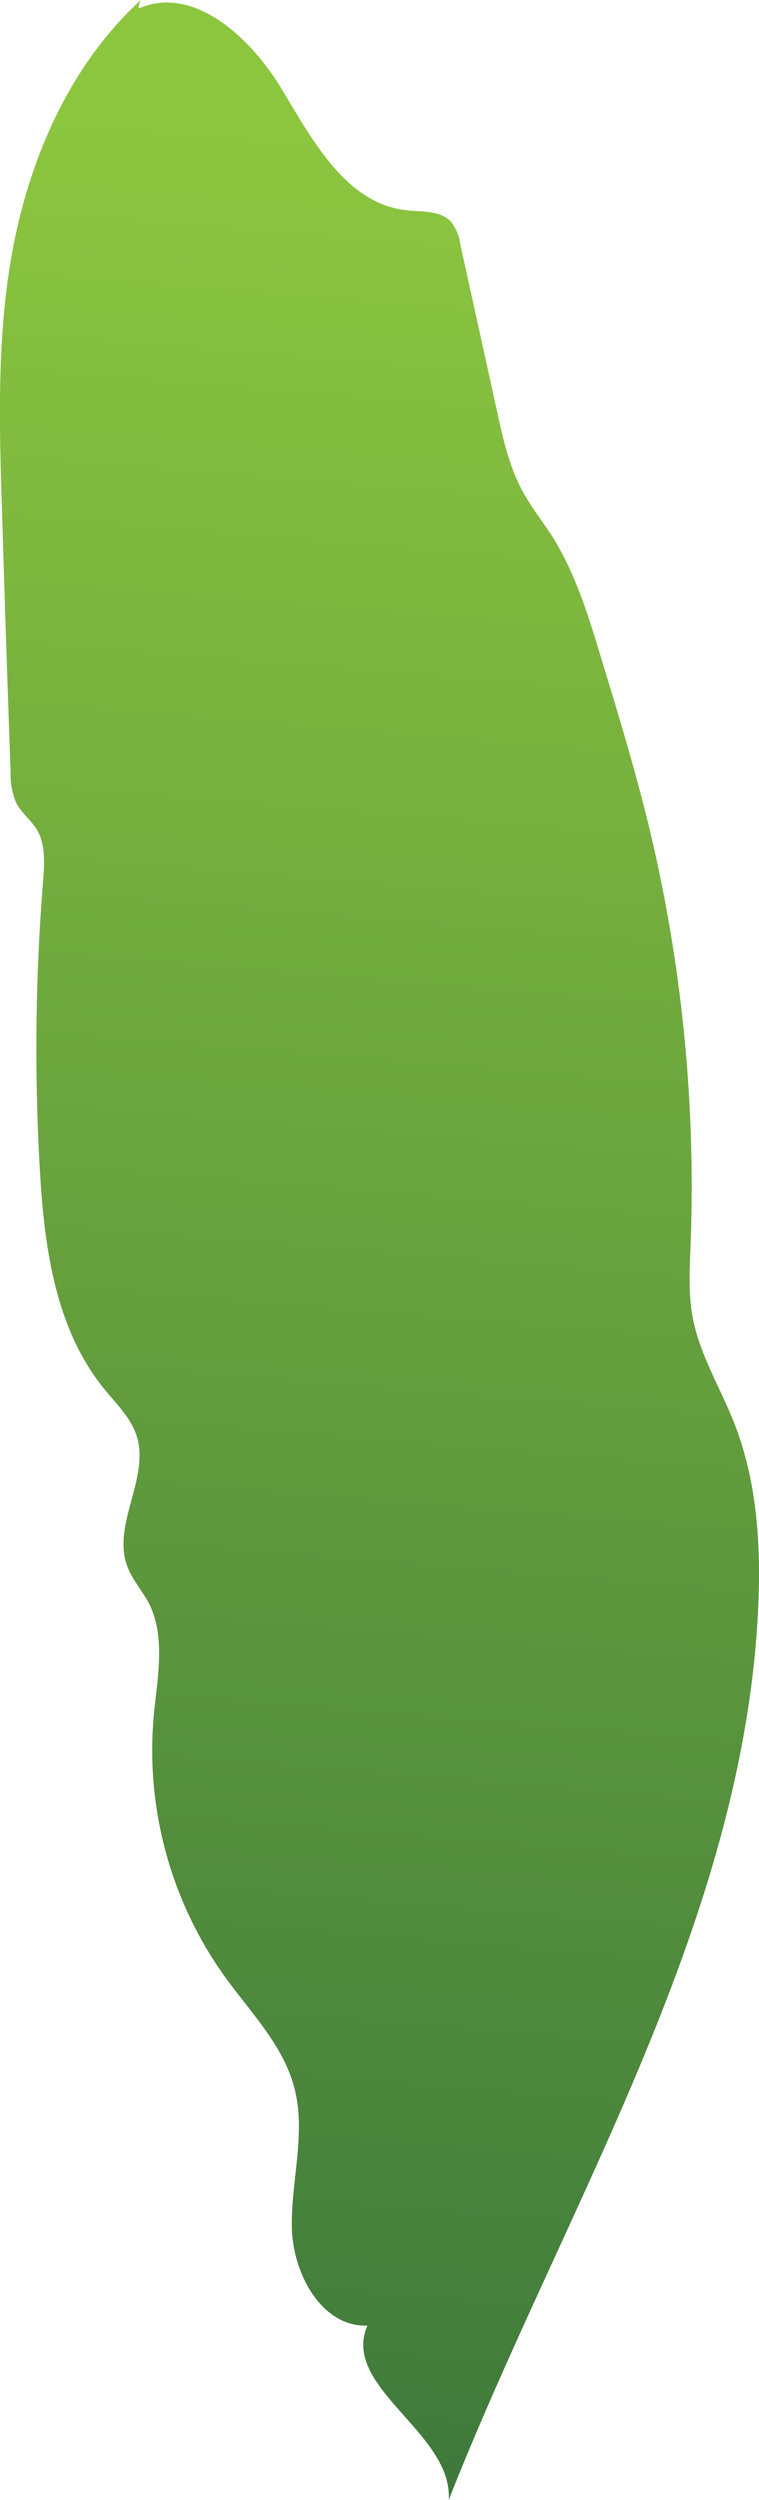 <svg xmlns="http://www.w3.org/2000/svg" xmlns:xlink="http://www.w3.org/1999/xlink" viewBox="0 0 125.18 411.98"><defs><style>.cls-1{fill:url(#linear-gradient);}</style><linearGradient id="linear-gradient" x1="74" y1="23.32" x2="42.67" y2="404.23" gradientUnits="userSpaceOnUse"><stop offset="0" stop-color="#8cc63f"/><stop offset="1" stop-color="#3f7a3c"/></linearGradient></defs><g id="Layer_2" data-name="Layer 2"><g id="Front"><path class="cls-1" d="M22.83,1.41c9.09-4,18.56,4.81,23.67,13.33S57.19,33.6,67.06,34.65c2.59.28,5.6,0,7.35,1.92a7.75,7.75,0,0,1,1.5,3.68q3.09,14,6.17,28C83,72.5,84,76.77,86,80.59c1.48,2.83,3.5,5.34,5.2,8,3.69,5.92,5.77,12.68,7.8,19.36,2.88,9.44,5.76,18.89,8.08,28.48A252.53,252.53,0,0,1,113.9,205c-.15,4-.4,8.13.34,12.1,1.16,6.16,4.58,11.63,6.87,17.46,3.75,9.56,4.41,20.07,3.94,30.33C122.66,317.05,93.13,363.47,74,412c.75-11.09-17.85-18.56-13.4-28.75C53,383.52,48.25,374.6,48.13,367s2.33-15.37.46-22.76c-1.79-7.11-7.25-12.58-11.54-18.53a64.11,64.11,0,0,1-11.68-43.1c.6-6.25,2-12.94-.87-18.5-1.08-2-2.7-3.81-3.51-6-2.57-6.85,3.78-14.57,1.53-21.53-1-3-3.35-5.25-5.33-7.68-8.15-10-9.92-23.62-10.64-36.49a347,347,0,0,1,.55-47.17c.23-2.9.45-6-1-8.5-1-1.61-2.59-2.78-3.44-4.46a11.85,11.85,0,0,1-.91-5Q1,106.21.36,85.15c-.48-15.16-1-30.49,2-45.37S12,10.27,23.23,0A3.82,3.82,0,0,0,22.83,1.41Z"/></g></g></svg>